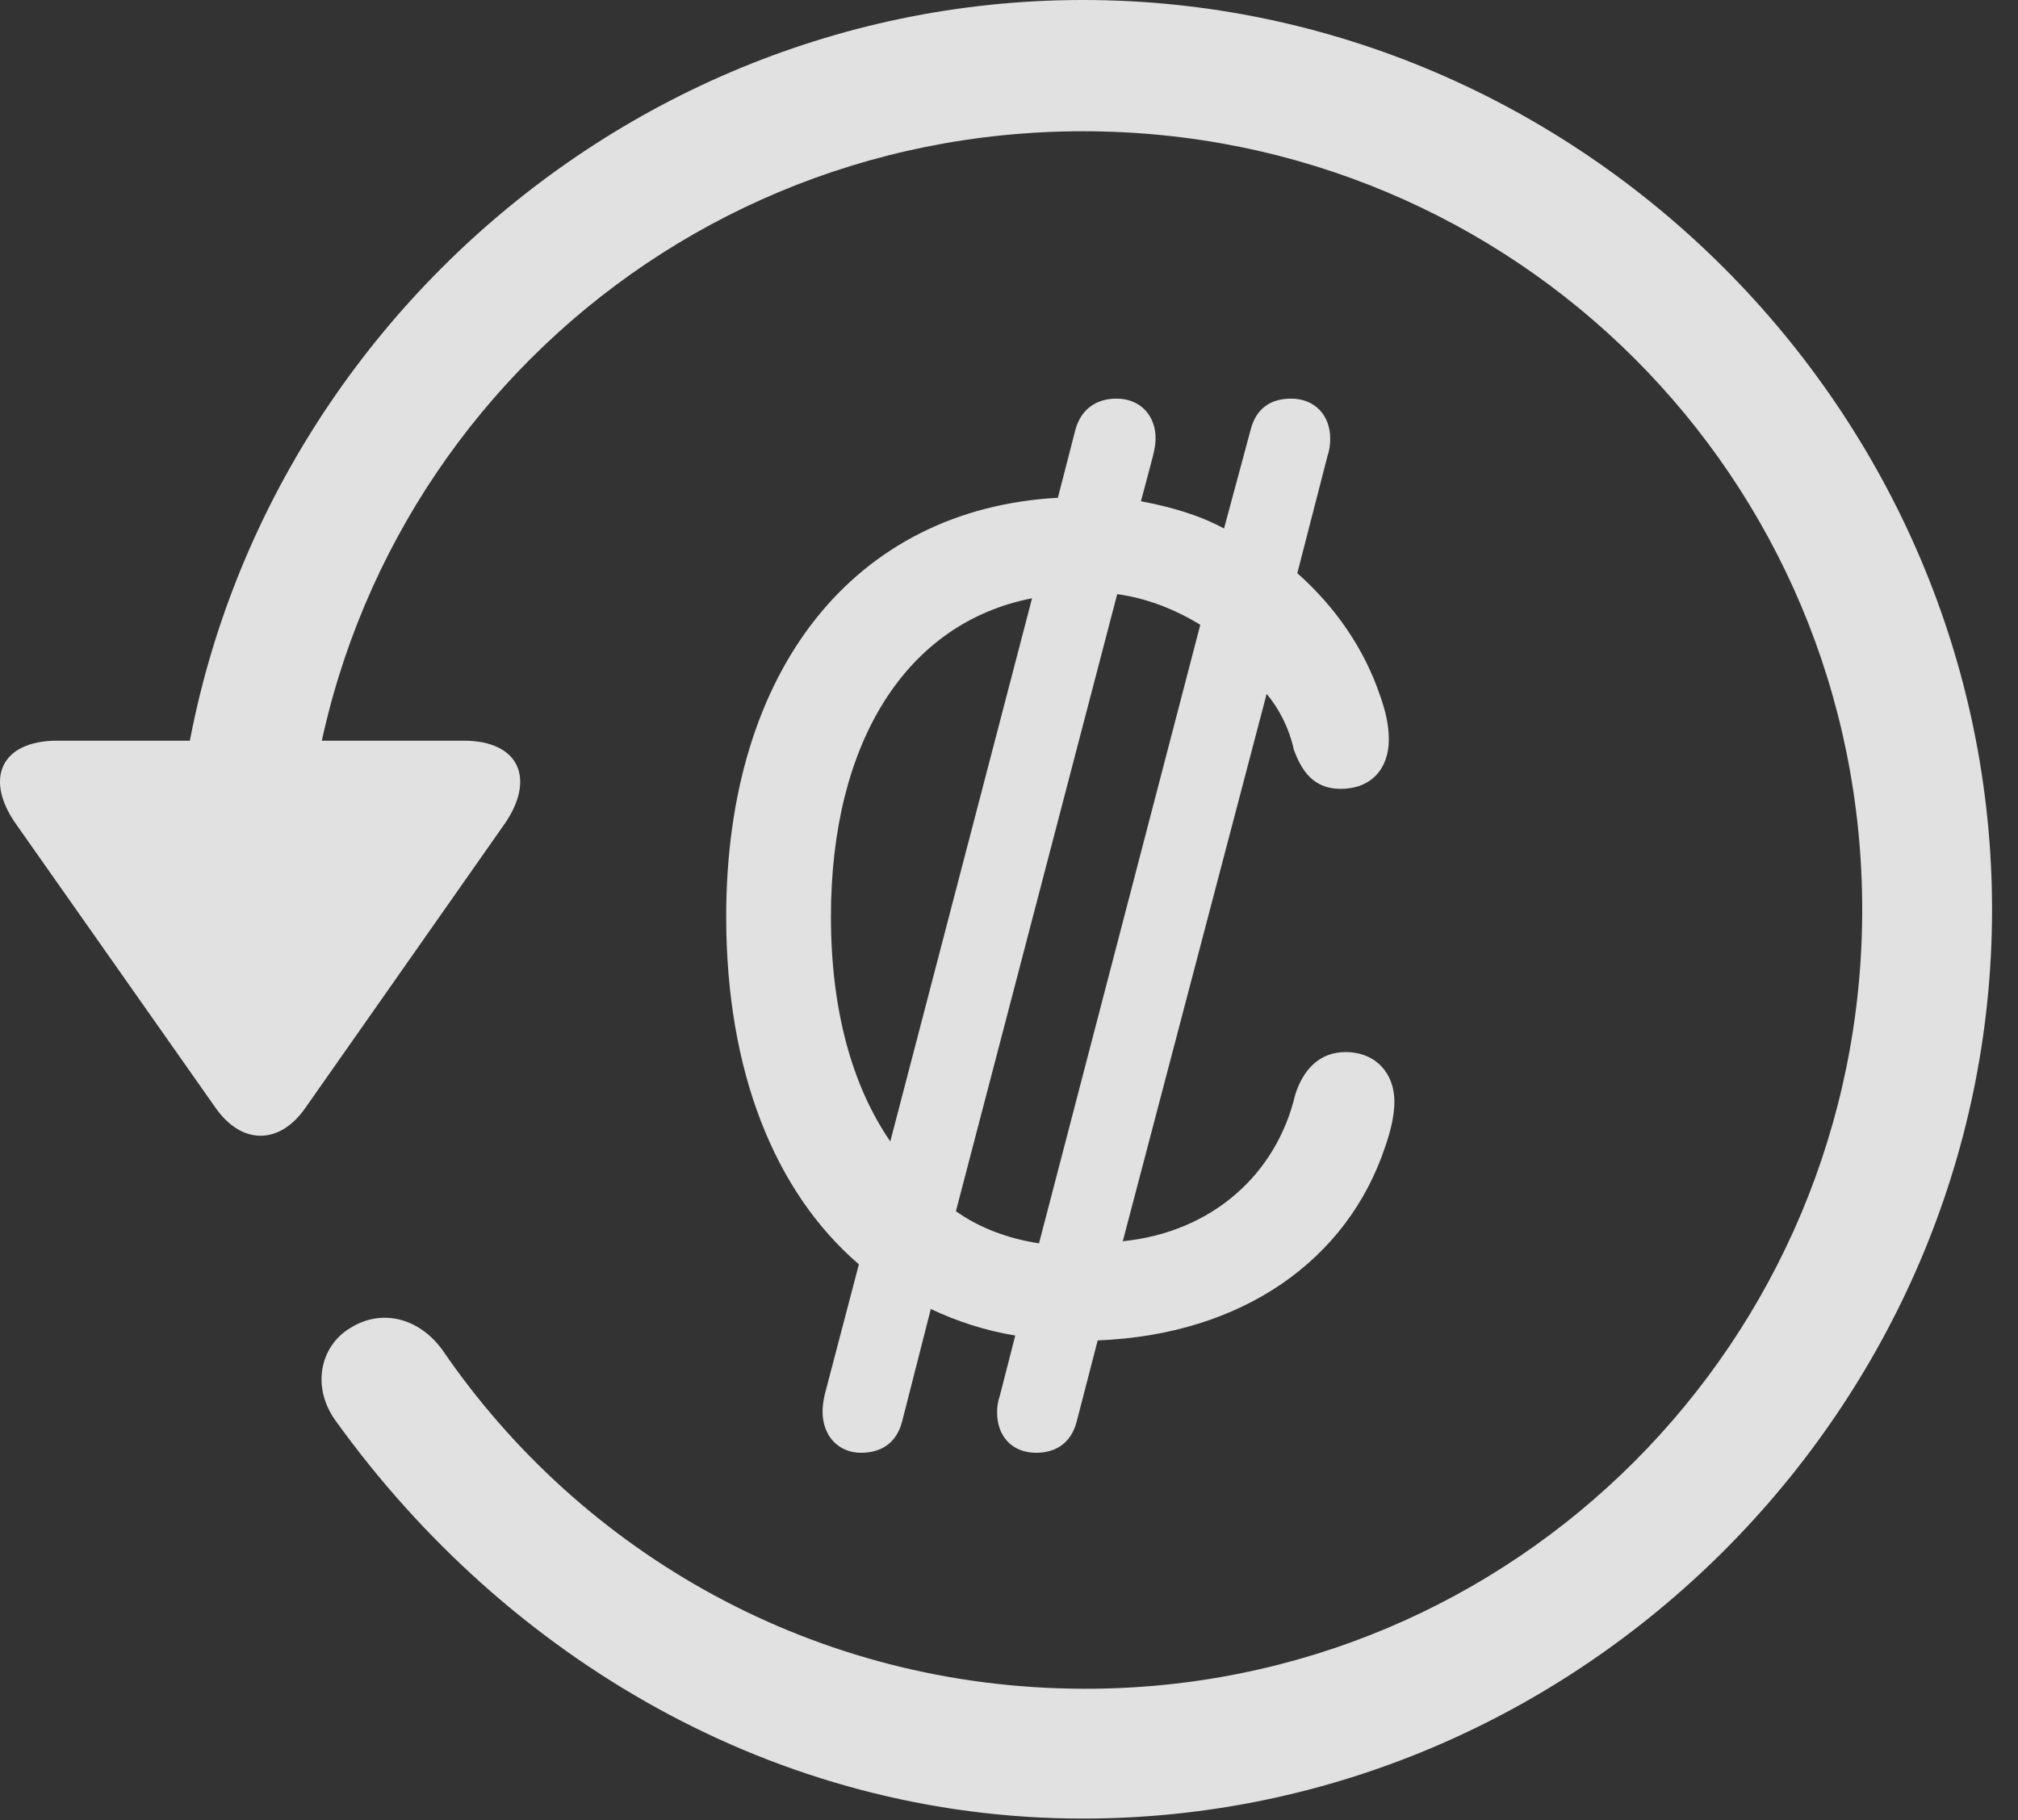 <?xml version="1.0" encoding="UTF-8"?>
<!--Generator: Apple Native CoreSVG 232.5-->
<!DOCTYPE svg
PUBLIC "-//W3C//DTD SVG 1.1//EN"
       "http://www.w3.org/Graphics/SVG/1.1/DTD/svg11.dtd">
<svg version="1.1" xmlns="http://www.w3.org/2000/svg" xmlns:xlink="http://www.w3.org/1999/xlink" width="28.225" height="25.459">
 <rect width="100%" height="100%" fill="#333333" stroke="none"/>
 <g>
  <rect height="25.459" opacity="0" width="28.225" x="0" y="0"/>
  <path d="M15.148 25.439C22.11 25.439 27.862 19.678 27.862 12.725C27.862 5.762 22.11 0 15.148 0C8.185 0 2.433 5.752 2.433 12.715L4.249 12.715C4.249 6.67 9.103 1.836 15.148 1.836C21.183 1.836 26.046 6.68 26.046 12.725C26.046 18.76 21.183 23.643 15.148 23.623C11.407 23.613 8.136 21.738 6.183 18.877C5.86 18.438 5.343 18.301 4.903 18.574C4.474 18.828 4.347 19.414 4.708 19.893C7.081 23.184 10.841 25.439 15.148 25.439ZM0.802 10.361C0.001 10.361-0.224 10.908 0.235 11.543L3.009 15.488C3.38 16.025 3.917 16.016 4.278 15.488L7.052 11.533C7.491 10.908 7.276 10.361 6.485 10.361Z" fill="#ffffff" fill-opacity="0.85"/>
  <path d="M10.157 12.822C10.157 14.98 10.831 16.67 12.013 17.686L11.534 19.512C11.515 19.6 11.505 19.678 11.505 19.746C11.505 20.088 11.729 20.322 12.042 20.322C12.325 20.322 12.54 20.186 12.618 19.883L13.019 18.311C13.39 18.486 13.78 18.613 14.2 18.682L13.985 19.521C13.956 19.609 13.946 19.678 13.946 19.756C13.946 20.098 14.161 20.322 14.493 20.322C14.767 20.322 14.982 20.186 15.06 19.883L15.353 18.75C17.374 18.672 18.849 17.627 19.376 16.035C19.444 15.84 19.503 15.615 19.503 15.41C19.503 15.01 19.239 14.717 18.819 14.717C18.448 14.717 18.224 14.971 18.116 15.312C17.853 16.426 16.954 17.236 15.704 17.363L17.716 9.707C17.882 9.902 18.028 10.176 18.097 10.488C18.204 10.781 18.37 11.035 18.751 11.035C19.171 11.035 19.425 10.762 19.425 10.342C19.425 10.137 19.376 9.941 19.308 9.746C19.083 9.072 18.673 8.486 18.145 8.018L18.565 6.387C18.595 6.299 18.605 6.221 18.605 6.133C18.605 5.811 18.39 5.576 18.058 5.576C17.784 5.576 17.569 5.703 17.491 6.016L17.12 7.393C16.778 7.207 16.378 7.09 15.958 7.012L16.124 6.387C16.144 6.299 16.163 6.221 16.163 6.133C16.163 5.811 15.948 5.576 15.616 5.576C15.333 5.576 15.118 5.723 15.04 6.016L14.796 6.963C11.954 7.119 10.157 9.365 10.157 12.822ZM11.622 12.822C11.622 10.381 12.677 8.711 14.435 8.369L12.452 15.967C11.915 15.185 11.622 14.121 11.622 12.822ZM13.37 16.943L15.626 8.311C16.046 8.369 16.436 8.525 16.788 8.74L14.532 17.393C14.093 17.324 13.702 17.178 13.37 16.943Z" fill="#ffffff" fill-opacity="0.85"/>
 </g>
</svg>
